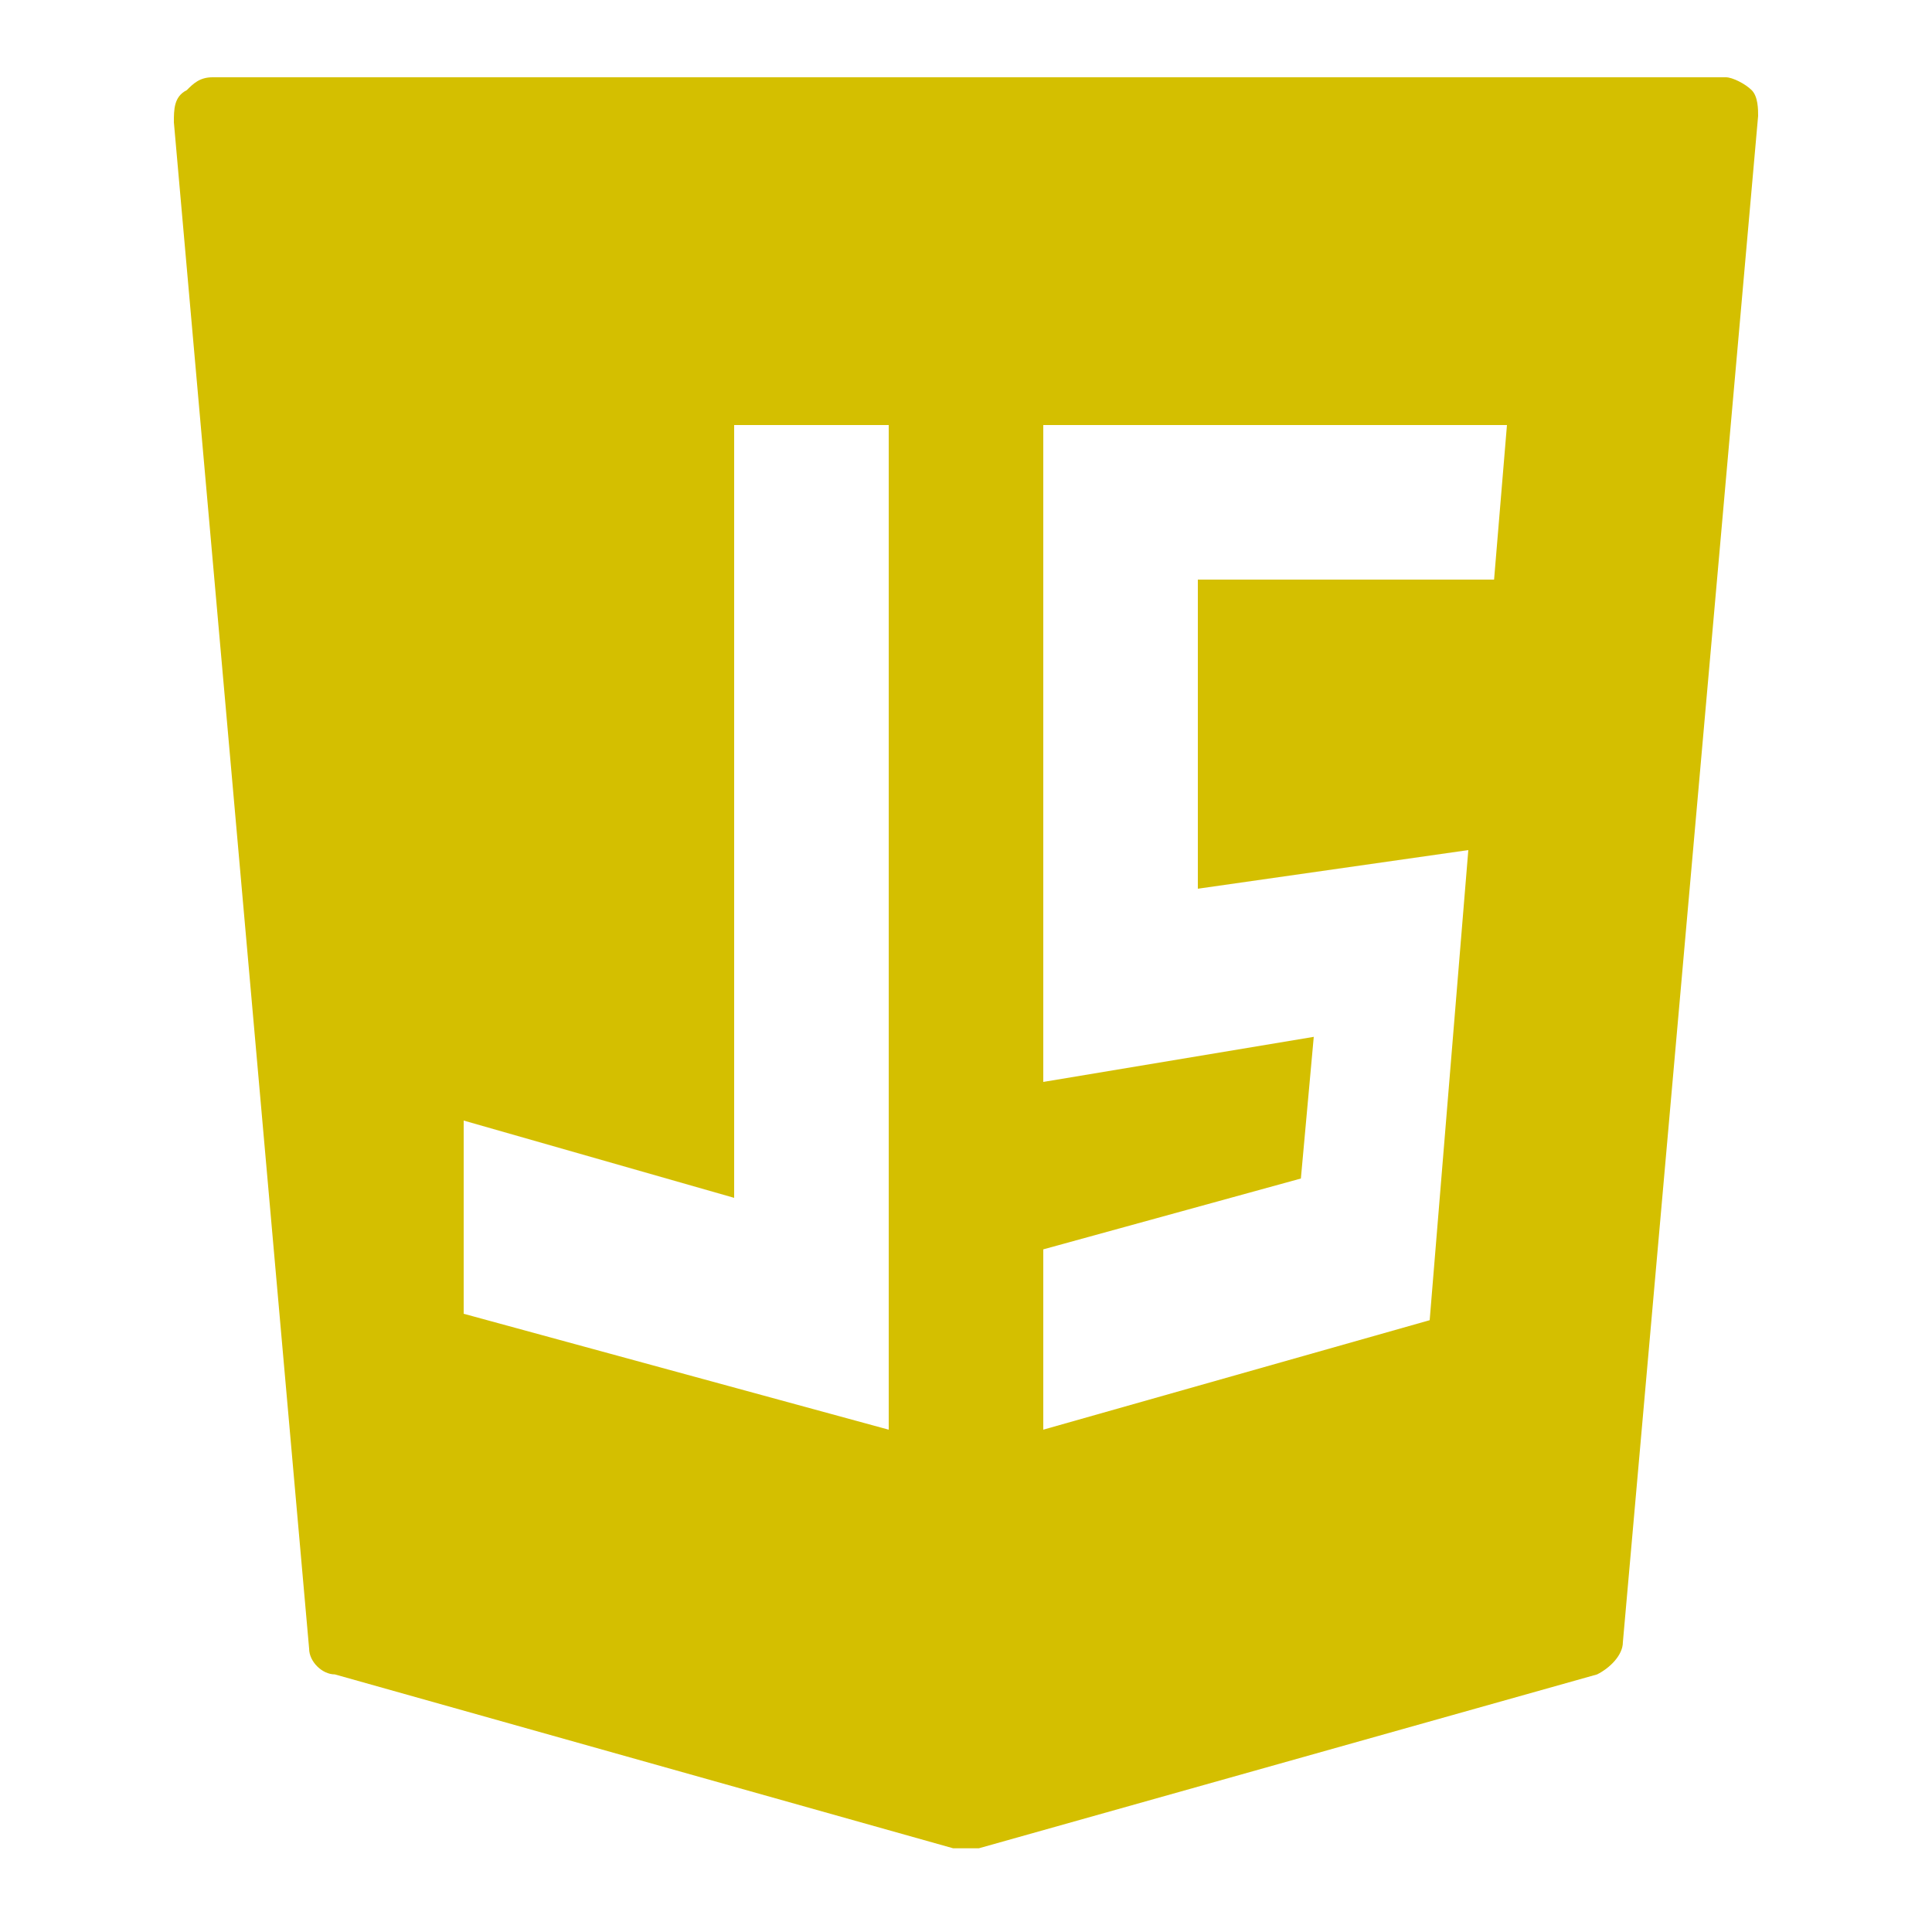<?xml version="1.0" encoding="utf-8"?>
<!-- Generator: Adobe Illustrator 25.3.1, SVG Export Plug-In . SVG Version: 6.00 Build 0)  -->
<svg version="1.1" id="Слой_1" xmlns="http://www.w3.org/2000/svg" xmlns:xlink="http://www.w3.org/1999/xlink" x="0px" y="0px"
	 viewBox="0 0 30 30" style="enable-background:new 0 0 30 30;" xml:space="preserve">
<style type="text/css">
	.st0{fill:#D4BF00;}
</style>
<path class="st0" d="M27.2,1.4c-0.1-0.1-0.3-0.2-0.4-0.2H3.3c-0.2,0-0.3,0.1-0.4,0.2C2.7,1.5,2.7,1.7,2.7,1.9l2.1,23.7
	C4.8,25.8,5,26,5.2,26l9.6,2.7c0.1,0,0.1,0,0.2,0c0.1,0,0.1,0,0.2,0l9.6-2.7c0.2-0.1,0.4-0.3,0.4-0.5l2.1-23.7
	C27.3,1.7,27.3,1.5,27.2,1.4z M7.2,17.4l4.2,1.2v-12h2.4v15.6l-6.6-1.8V17.4z M22.8,13.2l-0.6,7.3l-6,1.7v-2.8l4-1.1l0.2-2.2
	l-4.2,0.7V6.6h7.2L23.2,9h-4.6v4.8L22.8,13.2z"/>
</svg>
